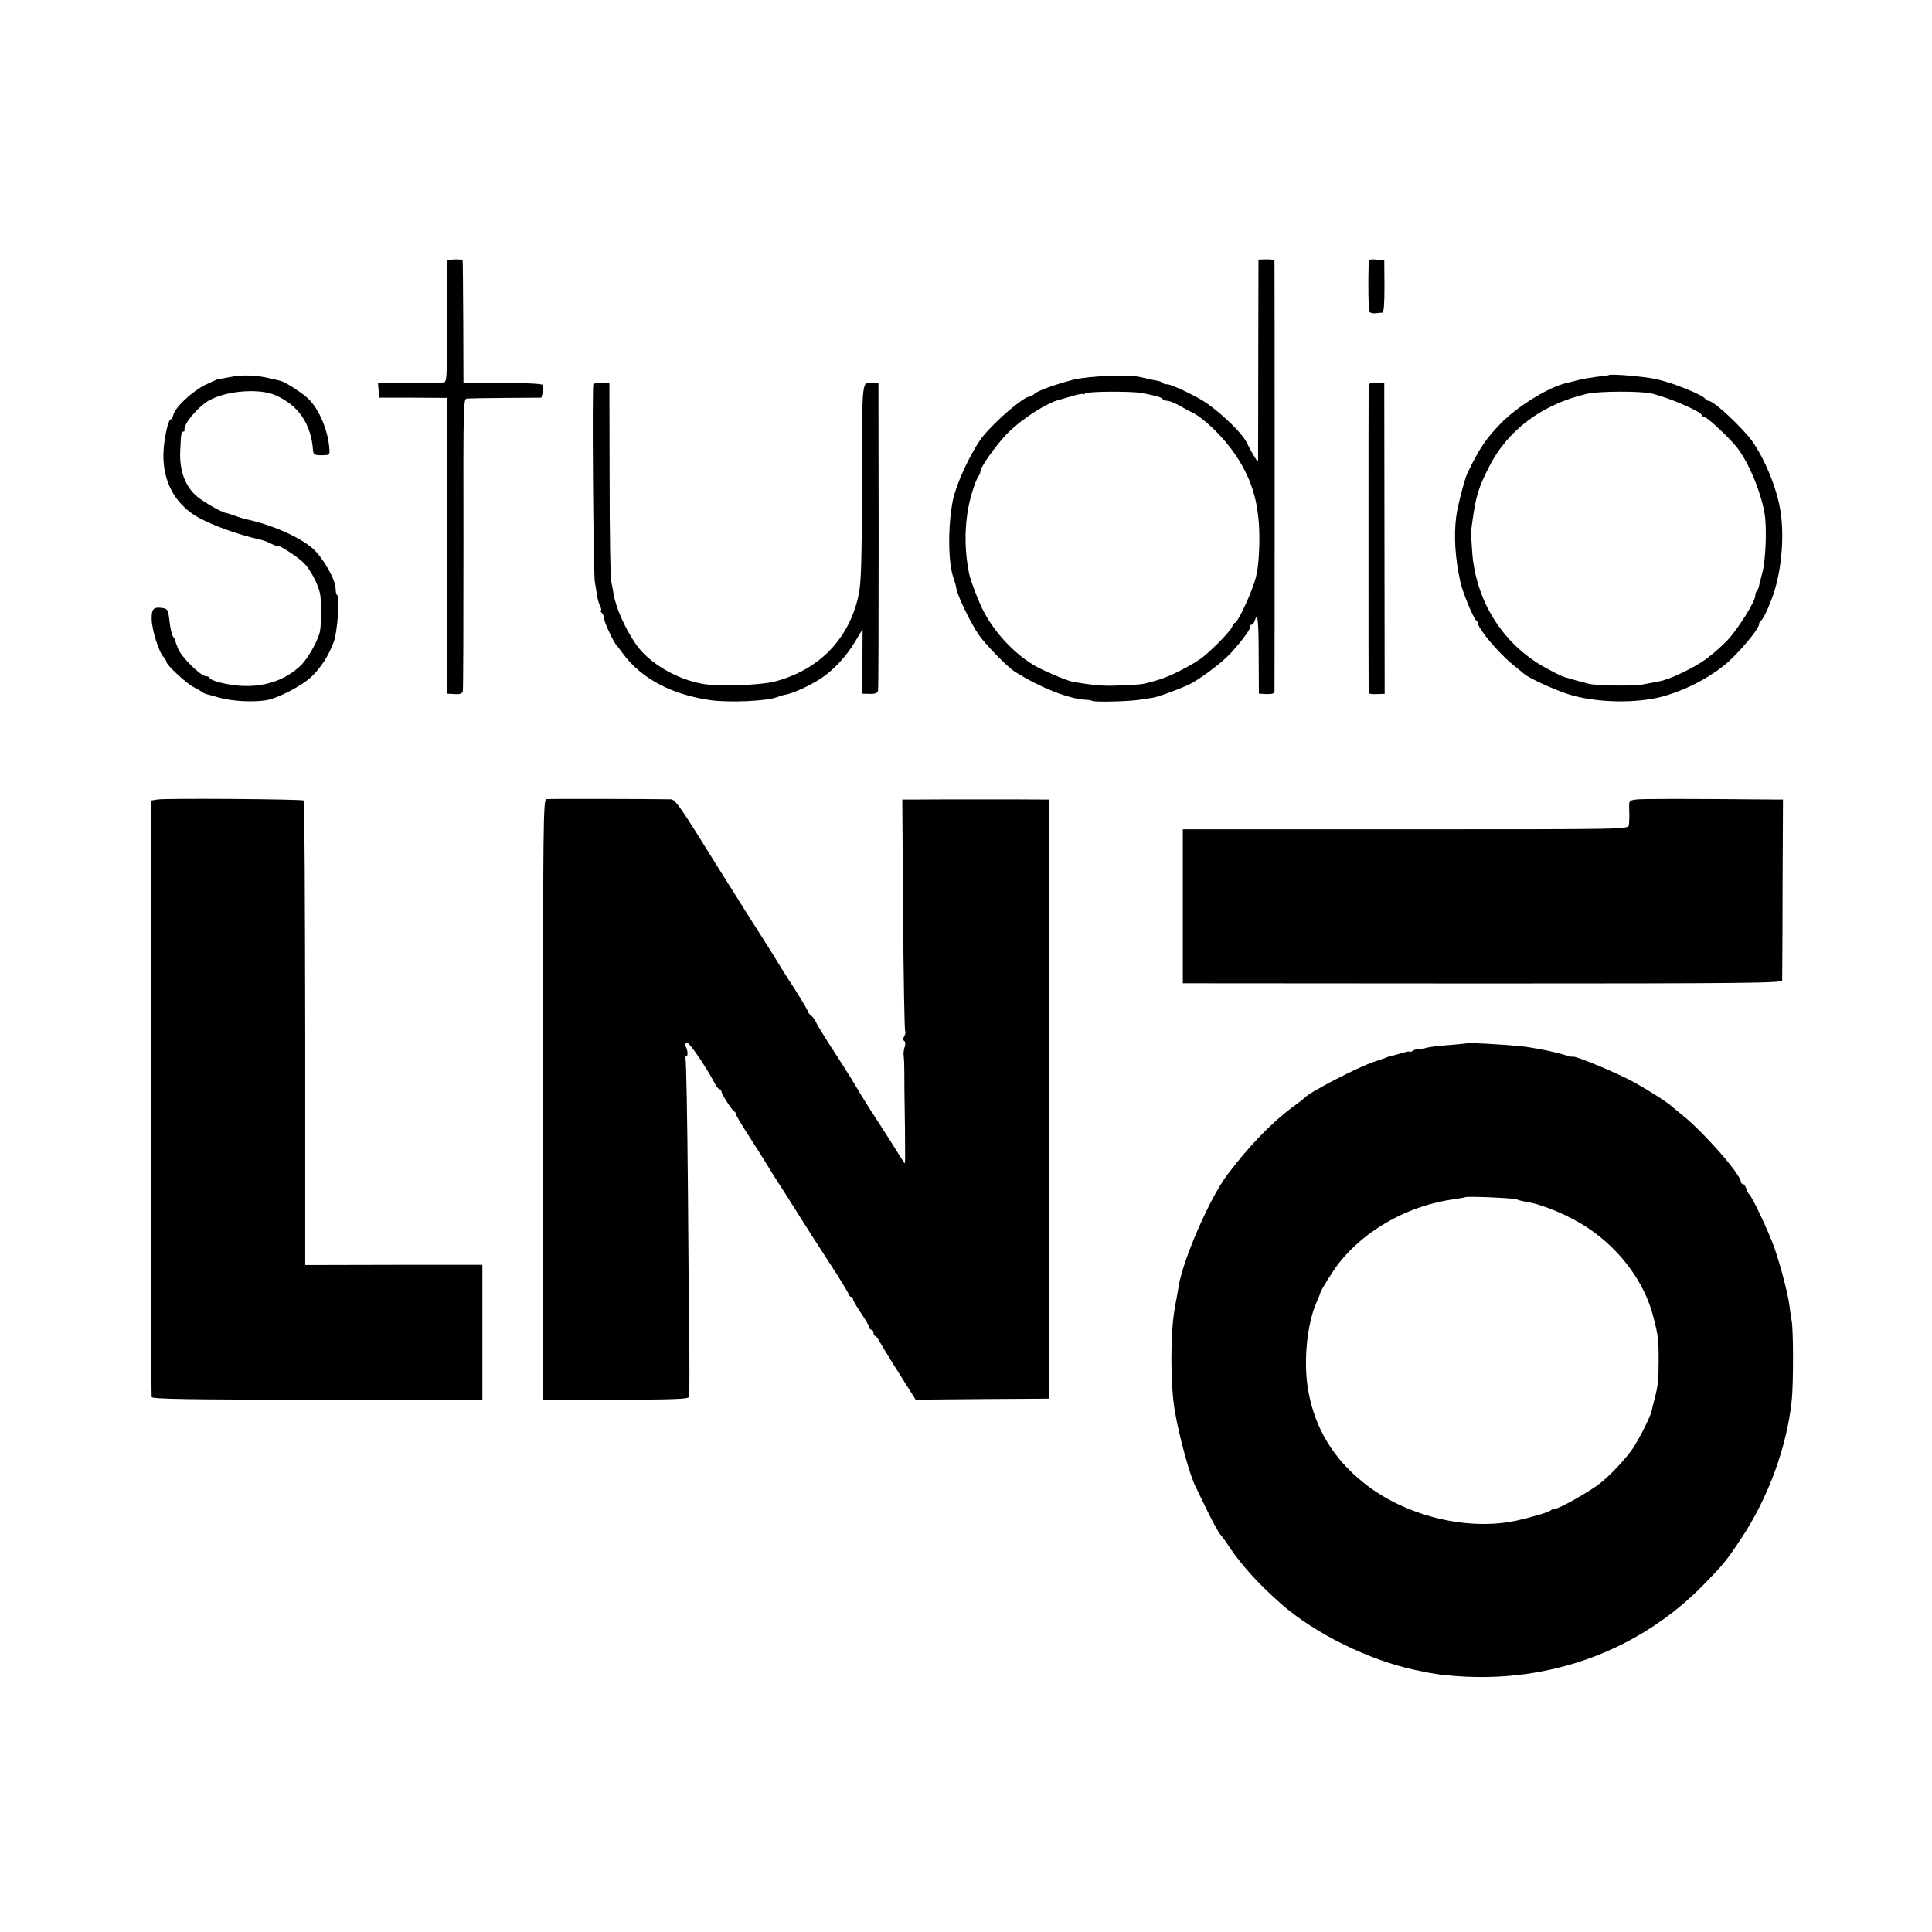 <?xml version="1.0" standalone="no"?>
<!DOCTYPE svg PUBLIC "-//W3C//DTD SVG 20010904//EN"
 "http://www.w3.org/TR/2001/REC-SVG-20010904/DTD/svg10.dtd">
<svg version="1.0" xmlns="http://www.w3.org/2000/svg"
 width="940pt" height="940pt" viewBox="0 0 940 940"
 preserveAspectRatio="xMidYMid meet">
<g transform="translate(0,940) scale(0.1,-0.1)"
fill="#000000" stroke="none">
<path d="M2176 8131 c-2 -3 -3 -138 -2 -299 1 -285 1 -292 -19 -293 -11 0 -87
-1 -168 -1 l-148 -1 3 -36 3 -36 164 0 165 -1 0 -719 1 -720 36 -2 c28 -2 38
2 41 15 2 9 3 333 3 720 -1 702 -1 702 19 703 12 1 97 2 190 3 l170 1 7 26 c3
15 4 31 0 36 -3 6 -83 10 -196 10 l-190 0 -1 294 c-1 162 -2 297 -3 301 -1 9
-70 7 -75 -1z"/>
<path d="M6122 7656 c0 -265 -1 -488 -1 -496 -1 -13 -24 24 -57 90 -22 43
-110 129 -191 187 -43 31 -172 93 -193 93 -9 0 -20 3 -24 7 -3 4 -12 8 -19 9
-16 3 -55 11 -87 19 -59 14 -255 6 -330 -13 -94 -25 -171 -53 -188 -69 -7 -7
-18 -13 -24 -13 -27 0 -162 -115 -224 -191 -55 -68 -133 -233 -149 -319 -24
-126 -22 -304 5 -374 5 -15 12 -38 14 -53 7 -37 69 -164 107 -220 33 -48 140
-158 175 -180 123 -78 266 -135 351 -138 12 0 24 -3 27 -5 7 -7 175 -3 227 5
24 4 54 8 66 10 24 3 120 38 173 62 51 23 165 108 206 153 58 63 104 127 97
134 -4 3 -1 6 5 6 6 0 14 9 17 21 14 43 19 3 19 -174 l1 -182 38 -2 c28 -1 37
3 38 15 1 22 1 2073 0 2089 -1 8 -15 12 -39 11 l-39 -1 -1 -481z m-567 -168
c67 -13 96 -21 101 -29 3 -5 13 -9 23 -9 10 0 38 -11 62 -25 24 -14 51 -28 59
-32 55 -25 153 -120 209 -203 89 -131 122 -255 118 -440 -3 -96 -9 -140 -26
-190 -25 -74 -81 -190 -92 -190 -4 0 -10 -9 -14 -19 -6 -18 -79 -95 -140 -146
-16 -14 -64 -43 -105 -64 -66 -34 -105 -49 -185 -68 -11 -3 -63 -6 -115 -8
-81 -4 -127 0 -231 18 -24 5 -78 26 -154 62 -105 50 -217 162 -278 278 -23 43
-65 151 -72 187 -29 143 -21 295 23 420 8 25 19 49 24 55 4 5 8 15 8 21 0 22
81 135 134 188 69 69 191 147 251 161 6 2 34 10 63 18 28 9 52 13 52 9 0 -3 5
-1 10 4 10 10 225 11 275 2z"/>
<path d="M6659 8118 c-3 -106 -1 -226 4 -235 3 -5 16 -9 29 -7 13 1 28 3 34 3
7 1 10 44 10 128 l-1 128 -37 2 c-33 3 -38 1 -39 -19z"/>
<path d="M1117 7565 c-32 -6 -59 -11 -60 -11 -1 0 -28 -12 -59 -27 -63 -31
-145 -108 -154 -144 -4 -13 -9 -23 -13 -23 -13 0 -35 -104 -36 -170 -2 -128
51 -232 152 -297 66 -42 207 -94 322 -119 13 -3 37 -12 52 -20 16 -8 29 -12
29 -10 0 10 97 -52 126 -81 32 -30 71 -103 81 -150 7 -32 7 -145 0 -183 -7
-41 -56 -130 -91 -165 -96 -95 -240 -126 -398 -85 -27 7 -48 16 -48 21 0 5 -8
9 -18 9 -25 0 -119 92 -136 135 -8 19 -14 37 -13 39 1 1 -3 9 -10 17 -6 8 -15
42 -18 76 -7 58 -9 61 -36 65 -42 6 -52 -4 -51 -55 1 -52 36 -162 58 -184 7
-8 14 -19 14 -24 0 -14 98 -105 129 -120 14 -7 32 -18 40 -23 7 -6 18 -11 25
-13 6 -1 36 -10 66 -18 60 -17 161 -22 225 -12 58 10 174 70 222 116 46 44 84
105 108 171 17 48 29 217 15 225 -4 2 -7 16 -7 30 0 45 -61 151 -111 196 -66
58 -204 118 -331 144 -9 2 -29 9 -46 15 -16 6 -38 13 -48 15 -25 5 -117 59
-145 85 -54 51 -80 125 -75 220 4 84 5 90 15 90 4 0 7 3 6 8 -8 27 70 119 125
147 87 45 241 56 317 22 112 -49 173 -138 183 -267 2 -22 7 -25 42 -25 36 0
40 2 38 25 -5 94 -51 201 -105 252 -30 28 -111 80 -133 85 -5 1 -28 7 -51 12
-66 16 -135 19 -197 6z"/>
<path d="M7827 7575 c-1 -2 -27 -5 -57 -8 -30 -4 -73 -11 -95 -17 -22 -6 -47
-12 -56 -14 -87 -21 -237 -114 -316 -195 -73 -75 -103 -119 -163 -242 -14 -29
-49 -163 -55 -214 -12 -92 -5 -202 20 -315 9 -46 66 -184 77 -188 4 -2 8 -8 8
-12 0 -27 103 -150 172 -205 24 -19 49 -40 55 -45 27 -22 152 -79 218 -99 120
-37 294 -44 424 -17 131 28 286 110 371 196 74 74 132 150 129 166 0 4 3 10 8
13 11 7 38 64 59 123 43 122 58 301 34 427 -22 122 -94 282 -159 355 -78 87
-168 166 -189 166 -6 0 -12 4 -14 8 -8 19 -161 81 -243 98 -62 13 -219 26
-228 19z m206 -89 c86 -20 247 -89 247 -107 0 -5 6 -9 14 -9 13 0 120 -100
157 -147 56 -70 118 -219 135 -325 11 -70 5 -219 -11 -283 -9 -33 -17 -65 -18
-72 -2 -7 -6 -16 -10 -19 -4 -4 -7 -15 -7 -23 0 -28 -87 -166 -137 -218 -26
-27 -73 -68 -103 -90 -57 -42 -180 -101 -228 -108 -15 -3 -47 -9 -72 -14 -45
-10 -222 -8 -270 2 -24 6 -69 18 -119 33 -14 4 -59 27 -100 50 -201 113 -331
323 -348 557 -7 104 -7 94 1 152 17 121 29 161 79 260 91 182 258 307 478 359
54 13 256 14 312 2z"/>
<path d="M2887 7531 c-7 -14 0 -919 7 -961 4 -25 10 -58 12 -74 3 -16 9 -37
15 -47 5 -11 6 -19 2 -19 -4 0 -2 -5 5 -12 7 -7 12 -20 12 -30 0 -16 46 -114
60 -128 3 -3 18 -23 34 -44 90 -120 238 -197 426 -223 94 -12 271 -4 320 15
14 5 30 10 35 11 40 5 128 46 185 84 61 42 121 108 162 178 l35 58 -1 -157 -1
-157 37 -1 c26 -1 37 4 40 15 2 9 3 349 3 756 l-1 740 -24 2 c-59 4 -55 35
-56 -484 -1 -396 -4 -490 -17 -550 -46 -213 -193 -363 -408 -419 -68 -18 -268
-25 -346 -12 -130 22 -264 101 -328 192 -53 77 -99 179 -110 248 -3 18 -8 47
-12 63 -3 17 -7 239 -7 495 l-1 465 -38 1 c-21 1 -39 -1 -40 -5z"/>
<path d="M6659 7512 c-1 -35 -1 -1475 0 -1484 1 -4 18 -6 40 -5 l38 1 -1 756
-1 755 -37 2 c-35 2 -38 0 -39 -25z"/>
<path d="M765 5510 l-29 -5 -1 -1445 c0 -795 1 -1451 3 -1457 3 -10 173 -13
807 -13 l802 0 0 328 0 328 -431 0 -431 -1 0 1127 c-1 620 -3 1130 -7 1133 -7
7 -673 12 -713 5z"/>
<path d="M2658 5512 c-15 -3 -16 -132 -16 -1463 l0 -1459 353 0 c273 0 354 3
357 13 2 6 3 98 2 202 -1 105 -5 470 -7 812 -3 342 -8 627 -12 633 -3 5 -2 10
4 10 9 0 8 31 -3 48 -2 4 -1 13 3 20 7 12 90 -107 142 -205 7 -13 16 -23 21
-23 4 0 8 -5 8 -10 0 -12 52 -94 63 -98 4 -2 7 -7 7 -12 0 -5 31 -57 70 -117
38 -59 79 -124 90 -143 11 -19 38 -62 60 -95 21 -33 64 -100 95 -150 31 -49
94 -148 141 -220 47 -71 87 -138 91 -147 3 -10 9 -18 14 -18 5 0 9 -5 9 -11 0
-5 18 -37 40 -69 22 -32 40 -64 40 -69 0 -6 5 -11 10 -11 6 0 10 -7 10 -15 0
-8 3 -15 8 -15 4 0 12 -9 17 -20 6 -11 48 -81 95 -155 l85 -135 325 3 325 2 0
1457 0 1458 -40 0 c-57 1 -516 1 -602 0 l-73 0 4 -561 c2 -308 7 -563 10 -566
3 -3 1 -14 -4 -24 -7 -11 -7 -20 0 -24 5 -3 6 -15 2 -28 -5 -12 -7 -33 -5 -47
2 -14 3 -53 3 -87 0 -74 0 -47 3 -261 1 -94 1 -172 0 -172 -3 0 -25 35 -78
120 -12 19 -51 80 -87 135 -35 55 -67 107 -71 115 -4 8 -47 78 -97 155 -50 77
-95 149 -99 160 -5 12 -16 27 -25 34 -9 7 -16 17 -16 21 0 5 -30 55 -66 112
-37 56 -74 116 -83 131 -9 15 -47 77 -86 137 -38 60 -79 124 -90 142 -11 18
-27 44 -36 58 -9 14 -34 53 -55 87 -22 34 -81 130 -133 213 -72 114 -99 150
-115 151 -106 2 -596 3 -608 1z"/>
<path d="M7960 5510 c-35 -5 -35 -5 -33 -55 1 -27 0 -59 -2 -70 -4 -20 -9 -20
-1087 -20 l-1083 0 0 -375 0 -374 1458 -1 c1288 0 1457 2 1458 15 0 8 2 210 2
448 l2 432 -45 0 c-421 4 -642 4 -670 0z"/>
<path d="M7137 4324 c-1 -1 -42 -5 -91 -9 -48 -3 -98 -10 -110 -14 -11 -4 -28
-7 -36 -6 -8 1 -21 -3 -27 -8 -7 -5 -13 -7 -13 -4 0 3 -15 1 -32 -5 -18 -5
-40 -11 -48 -13 -8 -1 -22 -5 -30 -8 -8 -4 -37 -14 -65 -23 -76 -25 -312 -147
-335 -173 -3 -4 -31 -26 -63 -49 -101 -75 -211 -189 -315 -327 -85 -112 -214
-408 -237 -541 -3 -21 -9 -50 -11 -64 -3 -14 -7 -36 -9 -50 -21 -118 -21 -370
1 -495 22 -129 75 -320 102 -370 5 -11 24 -49 41 -85 33 -70 72 -142 82 -150
3 -3 21 -27 39 -55 66 -97 145 -183 255 -280 163 -143 427 -273 650 -320 86
-19 129 -25 203 -30 457 -34 890 126 1202 446 94 96 109 114 182 224 132 199
223 448 246 675 8 82 8 345 -1 385 -3 17 -8 50 -11 75 -7 56 -40 182 -72 277
-26 74 -110 254 -124 263 -4 3 -10 15 -14 28 -4 12 -12 22 -17 22 -5 0 -9 5
-9 10 0 35 -177 237 -279 320 -24 19 -48 40 -55 45 -22 21 -103 73 -181 117
-76 43 -285 130 -302 127 -4 -1 -15 0 -23 3 -21 8 -99 27 -135 33 -16 3 -40 7
-52 9 -41 9 -300 25 -306 20z m244 -760 c6 -3 25 -8 42 -11 79 -11 214 -68
302 -127 159 -106 276 -265 319 -432 24 -92 26 -113 26 -214 0 -97 -3 -124
-22 -195 -6 -22 -11 -44 -12 -50 -4 -23 -59 -133 -90 -180 -37 -54 -113 -135
-165 -175 -49 -38 -194 -120 -212 -120 -8 0 -19 -4 -25 -9 -8 -8 -81 -30 -159
-48 -243 -55 -551 21 -753 185 -145 117 -232 261 -265 436 -27 139 -10 330 39
441 10 22 18 42 18 45 2 12 62 108 90 144 131 166 343 283 566 312 25 4 47 8
48 9 7 6 242 -4 253 -11z"/>
</g>
</svg>
